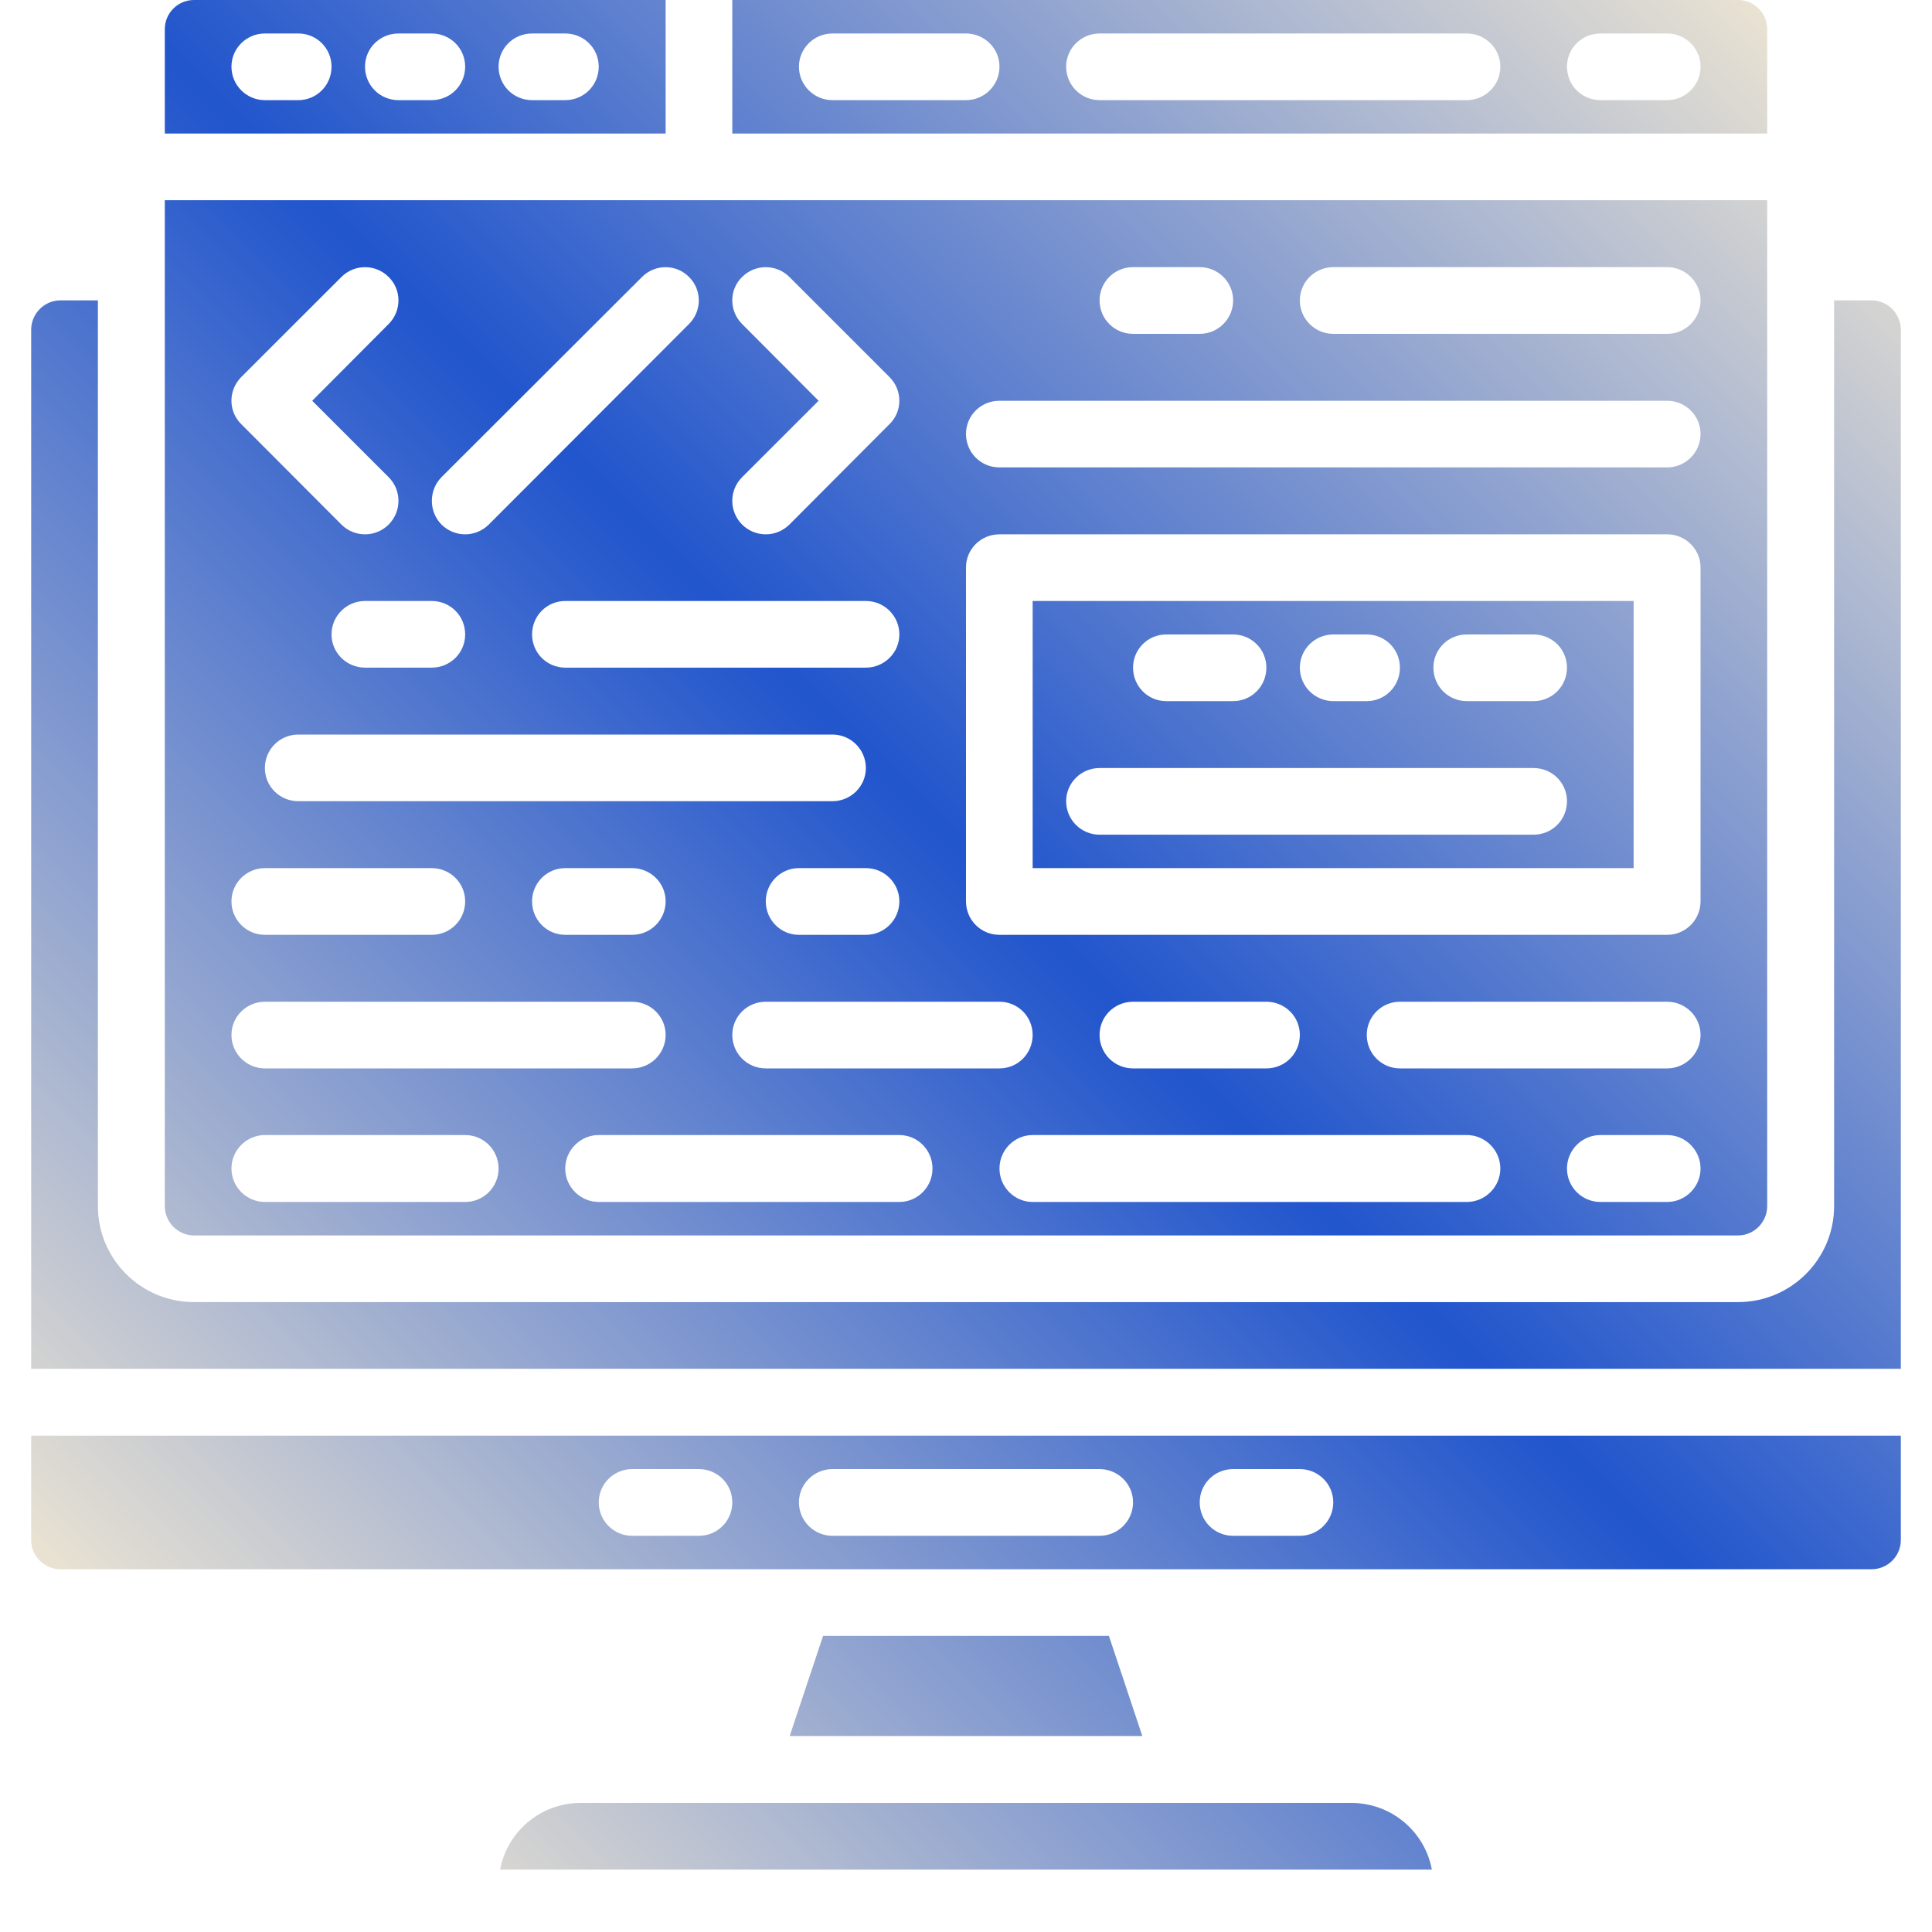 <svg xmlns="http://www.w3.org/2000/svg" xmlns:xlink="http://www.w3.org/1999/xlink" width="40" zoomAndPan="magnify" viewBox="0 0 30 30" height="40" preserveAspectRatio="xMidYMid meet" version="1.0"><defs><clipPath id="f40f2c8bde"><path d="M 0.484 0 L 29.516 0 L 29.516 29.031 L 0.484 29.031 Z M 0.484 0 " clip-rule="nonzero"/></clipPath><clipPath id="3380987188"><path d="M 17.219 25.402 L 17.738 26.957 L 12.262 26.957 L 12.781 25.402 Z M 20.984 27.996 L 9.016 27.996 C 8.395 27.996 7.875 28.441 7.766 29.031 L 22.234 29.031 C 22.125 28.441 21.605 27.996 20.984 27.996 Z M 27.441 2.074 L 11.371 2.074 L 11.371 0 L 26.988 0 C 27.238 0 27.441 0.203 27.441 0.453 Z M 15.52 1.035 C 15.52 0.75 15.285 0.52 15 0.52 L 12.926 0.52 C 12.641 0.52 12.406 0.75 12.406 1.035 C 12.406 1.324 12.641 1.555 12.926 1.555 L 15 1.555 C 15.285 1.555 15.52 1.324 15.52 1.035 Z M 23.297 1.035 C 23.297 0.75 23.062 0.52 22.777 0.52 L 17.074 0.52 C 16.789 0.52 16.555 0.75 16.555 1.035 C 16.555 1.324 16.789 1.555 17.074 1.555 L 22.777 1.555 C 23.062 1.555 23.297 1.324 23.297 1.035 Z M 26.406 1.035 C 26.406 0.75 26.172 0.52 25.887 0.52 L 24.852 0.52 C 24.562 0.52 24.332 0.75 24.332 1.035 C 24.332 1.324 24.562 1.555 24.852 1.555 L 25.887 1.555 C 26.172 1.555 26.406 1.324 26.406 1.035 Z M 2.559 18.727 L 2.559 3.109 L 27.441 3.109 L 27.441 18.727 C 27.441 18.977 27.238 19.184 26.988 19.184 L 3.012 19.184 C 2.762 19.184 2.559 18.977 2.559 18.727 Z M 7.742 18.145 C 7.742 17.859 7.512 17.625 7.223 17.625 L 4.113 17.625 C 3.828 17.625 3.594 17.859 3.594 18.145 C 3.594 18.43 3.828 18.664 4.113 18.664 L 7.223 18.664 C 7.512 18.664 7.742 18.43 7.742 18.145 Z M 4.633 11.406 C 4.344 11.406 4.113 11.637 4.113 11.926 C 4.113 12.211 4.344 12.441 4.633 12.441 L 12.926 12.441 C 13.211 12.441 13.445 12.211 13.445 11.926 C 13.445 11.637 13.211 11.406 12.926 11.406 Z M 5.668 10.367 L 6.703 10.367 C 6.992 10.367 7.223 10.137 7.223 9.852 C 7.223 9.562 6.992 9.332 6.703 9.332 L 5.668 9.332 C 5.383 9.332 5.148 9.562 5.148 9.852 C 5.148 10.137 5.383 10.367 5.668 10.367 Z M 11.891 15.555 C 11.602 15.555 11.371 15.785 11.371 16.07 C 11.371 16.359 11.602 16.59 11.891 16.59 L 15.52 16.59 C 15.805 16.59 16.035 16.359 16.035 16.07 C 16.035 15.785 15.805 15.555 15.52 15.555 Z M 12.406 14.516 L 13.445 14.516 C 13.73 14.516 13.965 14.285 13.965 13.996 C 13.965 13.711 13.73 13.48 13.445 13.48 L 12.406 13.48 C 12.121 13.48 11.891 13.711 11.891 13.996 C 11.891 14.285 12.121 14.516 12.406 14.516 Z M 13.965 9.852 C 13.965 9.562 13.73 9.332 13.445 9.332 L 8.777 9.332 C 8.492 9.332 8.262 9.562 8.262 9.852 C 8.262 10.137 8.492 10.367 8.777 10.367 L 13.445 10.367 C 13.73 10.367 13.965 10.137 13.965 9.852 Z M 9.816 13.48 L 8.777 13.48 C 8.492 13.48 8.262 13.711 8.262 13.996 C 8.262 14.285 8.492 14.516 8.777 14.516 L 9.816 14.516 C 10.102 14.516 10.336 14.285 10.336 13.996 C 10.336 13.711 10.102 13.48 9.816 13.48 Z M 4.113 13.48 C 3.828 13.48 3.594 13.711 3.594 13.996 C 3.594 14.285 3.828 14.516 4.113 14.516 L 6.703 14.516 C 6.992 14.516 7.223 14.285 7.223 13.996 C 7.223 13.711 6.992 13.48 6.703 13.48 Z M 3.594 16.07 C 3.594 16.359 3.828 16.59 4.113 16.59 L 9.816 16.59 C 10.102 16.59 10.336 16.359 10.336 16.07 C 10.336 15.785 10.102 15.555 9.816 15.555 L 4.113 15.555 C 3.828 15.555 3.594 15.785 3.594 16.07 Z M 14.48 18.145 C 14.48 17.859 14.25 17.625 13.965 17.625 L 9.297 17.625 C 9.012 17.625 8.777 17.859 8.777 18.145 C 8.777 18.43 9.012 18.664 9.297 18.664 L 13.965 18.664 C 14.25 18.664 14.48 18.43 14.48 18.145 Z M 23.297 18.145 C 23.297 17.859 23.062 17.625 22.777 17.625 L 16.035 17.625 C 15.75 17.625 15.52 17.859 15.52 18.145 C 15.52 18.43 15.75 18.664 16.035 18.664 L 22.777 18.664 C 23.062 18.664 23.297 18.43 23.297 18.145 Z M 17.594 16.59 L 19.664 16.59 C 19.953 16.59 20.184 16.359 20.184 16.07 C 20.184 15.785 19.953 15.555 19.664 15.555 L 17.594 15.555 C 17.305 15.555 17.074 15.785 17.074 16.07 C 17.074 16.359 17.305 16.59 17.594 16.59 Z M 26.406 18.145 C 26.406 17.859 26.172 17.625 25.887 17.625 L 24.852 17.625 C 24.562 17.625 24.332 17.859 24.332 18.145 C 24.332 18.43 24.562 18.664 24.852 18.664 L 25.887 18.664 C 26.172 18.664 26.406 18.43 26.406 18.145 Z M 26.406 16.07 C 26.406 15.785 26.172 15.555 25.887 15.555 L 21.738 15.555 C 21.453 15.555 21.223 15.785 21.223 16.07 C 21.223 16.359 21.453 16.59 21.738 16.59 L 25.887 16.59 C 26.172 16.59 26.406 16.359 26.406 16.07 Z M 20.184 4.664 C 20.184 4.953 20.418 5.184 20.703 5.184 L 25.887 5.184 C 26.172 5.184 26.406 4.953 26.406 4.664 C 26.406 4.379 26.172 4.148 25.887 4.148 L 20.703 4.148 C 20.418 4.148 20.184 4.379 20.184 4.664 Z M 17.074 4.664 C 17.074 4.953 17.305 5.184 17.594 5.184 L 18.629 5.184 C 18.914 5.184 19.148 4.953 19.148 4.664 C 19.148 4.379 18.914 4.148 18.629 4.148 L 17.594 4.148 C 17.305 4.148 17.074 4.379 17.074 4.664 Z M 15 6.738 C 15 7.027 15.23 7.258 15.52 7.258 L 25.887 7.258 C 26.172 7.258 26.406 7.027 26.406 6.738 C 26.406 6.453 26.172 6.223 25.887 6.223 L 15.52 6.223 C 15.23 6.223 15 6.453 15 6.738 Z M 15 13.996 C 15 14.285 15.23 14.516 15.52 14.516 L 25.887 14.516 C 26.172 14.516 26.406 14.285 26.406 13.996 L 26.406 8.812 C 26.406 8.527 26.172 8.297 25.887 8.297 L 15.52 8.297 C 15.23 8.297 15 8.527 15 8.812 Z M 12.711 6.223 L 11.523 7.41 C 11.32 7.613 11.32 7.941 11.523 8.145 C 11.625 8.246 11.758 8.297 11.891 8.297 C 12.023 8.297 12.156 8.246 12.258 8.145 L 13.812 6.586 C 14.016 6.387 14.016 6.059 13.812 5.855 L 12.258 4.301 C 12.055 4.098 11.727 4.098 11.523 4.301 C 11.32 4.5 11.32 4.828 11.523 5.031 Z M 6.855 8.145 C 6.957 8.246 7.09 8.297 7.223 8.297 C 7.355 8.297 7.488 8.246 7.59 8.145 L 10.699 5.031 C 10.902 4.828 10.902 4.5 10.699 4.301 C 10.5 4.098 10.172 4.098 9.969 4.301 L 6.855 7.41 C 6.656 7.613 6.656 7.941 6.855 8.145 Z M 3.746 6.586 L 5.301 8.145 C 5.402 8.246 5.535 8.297 5.668 8.297 C 5.801 8.297 5.934 8.246 6.035 8.145 C 6.238 7.941 6.238 7.613 6.035 7.41 L 4.848 6.223 L 6.035 5.031 C 6.238 4.828 6.238 4.5 6.035 4.301 C 5.832 4.098 5.504 4.098 5.301 4.301 L 3.746 5.855 C 3.543 6.059 3.543 6.387 3.746 6.586 Z M 25.367 13.48 L 16.035 13.48 L 16.035 9.332 L 25.367 9.332 Z M 20.184 10.367 C 20.184 10.656 20.418 10.887 20.703 10.887 L 21.223 10.887 C 21.508 10.887 21.738 10.656 21.738 10.367 C 21.738 10.082 21.508 9.852 21.223 9.852 L 20.703 9.852 C 20.418 9.852 20.184 10.082 20.184 10.367 Z M 17.594 10.367 C 17.594 10.656 17.824 10.887 18.109 10.887 L 19.148 10.887 C 19.434 10.887 19.664 10.656 19.664 10.367 C 19.664 10.082 19.434 9.852 19.148 9.852 L 18.109 9.852 C 17.824 9.852 17.594 10.082 17.594 10.367 Z M 24.332 12.441 C 24.332 12.156 24.102 11.926 23.812 11.926 L 17.074 11.926 C 16.789 11.926 16.555 12.156 16.555 12.441 C 16.555 12.73 16.789 12.961 17.074 12.961 L 23.812 12.961 C 24.102 12.961 24.332 12.73 24.332 12.441 Z M 24.332 10.367 C 24.332 10.082 24.102 9.852 23.812 9.852 L 22.777 9.852 C 22.488 9.852 22.258 10.082 22.258 10.367 C 22.258 10.656 22.488 10.887 22.777 10.887 L 23.812 10.887 C 24.102 10.887 24.332 10.656 24.332 10.367 Z M 0.484 22.293 L 29.516 22.293 L 29.516 23.914 C 29.516 24.164 29.312 24.367 29.062 24.367 L 0.938 24.367 C 0.688 24.367 0.484 24.164 0.484 23.914 Z M 18.629 23.328 C 18.629 23.617 18.859 23.848 19.148 23.848 L 20.184 23.848 C 20.469 23.848 20.703 23.617 20.703 23.328 C 20.703 23.043 20.469 22.812 20.184 22.812 L 19.148 22.812 C 18.859 22.812 18.629 23.043 18.629 23.328 Z M 12.406 23.328 C 12.406 23.617 12.641 23.848 12.926 23.848 L 17.074 23.848 C 17.359 23.848 17.594 23.617 17.594 23.328 C 17.594 23.043 17.359 22.812 17.074 22.812 L 12.926 22.812 C 12.641 22.812 12.406 23.043 12.406 23.328 Z M 9.297 23.328 C 9.297 23.617 9.531 23.848 9.816 23.848 L 10.852 23.848 C 11.141 23.848 11.371 23.617 11.371 23.328 C 11.371 23.043 11.141 22.812 10.852 22.812 L 9.816 22.812 C 9.531 22.812 9.297 23.043 9.297 23.328 Z M 29.062 4.664 L 28.48 4.664 L 28.48 18.727 C 28.48 19.551 27.812 20.219 26.988 20.219 L 3.012 20.219 C 2.188 20.219 1.52 19.551 1.52 18.727 L 1.52 4.664 L 0.938 4.664 C 0.688 4.664 0.484 4.871 0.484 5.121 L 0.484 21.254 L 29.516 21.254 L 29.516 5.121 C 29.516 4.871 29.312 4.664 29.062 4.664 Z M 10.336 2.074 L 2.559 2.074 L 2.559 0.453 C 2.559 0.203 2.762 0 3.012 0 L 10.336 0 Z M 5.148 1.035 C 5.148 0.75 4.918 0.52 4.633 0.52 L 4.113 0.52 C 3.828 0.52 3.594 0.75 3.594 1.035 C 3.594 1.324 3.828 1.555 4.113 1.555 L 4.633 1.555 C 4.918 1.555 5.148 1.324 5.148 1.035 Z M 7.223 1.035 C 7.223 0.75 6.992 0.52 6.703 0.52 L 6.188 0.52 C 5.898 0.52 5.668 0.75 5.668 1.035 C 5.668 1.324 5.898 1.555 6.188 1.555 L 6.703 1.555 C 6.992 1.555 7.223 1.324 7.223 1.035 Z M 9.297 1.035 C 9.297 0.75 9.066 0.52 8.777 0.52 L 8.262 0.52 C 7.973 0.52 7.742 0.75 7.742 1.035 C 7.742 1.324 7.973 1.555 8.262 1.555 L 8.777 1.555 C 9.066 1.555 9.297 1.324 9.297 1.035 Z M 9.297 1.035 " clip-rule="nonzero"/></clipPath><linearGradient x1="22" gradientTransform="matrix(0.065, 0, 0, 0.065, -1.59, -2.074)" y1="470" x2="470" gradientUnits="userSpaceOnUse" y2="22" id="b86fc11f17"><stop stop-opacity="1" stop-color="rgb(91.8%, 89%, 82.399%)" offset="0"/><stop stop-opacity="1" stop-color="rgb(91.8%, 89%, 82.399%)" offset="0.062"/><stop stop-opacity="1" stop-color="rgb(91.8%, 89%, 82.399%)" offset="0.078"/><stop stop-opacity="1" stop-color="rgb(91.708%, 88.936%, 82.396%)" offset="0.086"/><stop stop-opacity="1" stop-color="rgb(90.912%, 88.373%, 82.376%)" offset="0.09"/><stop stop-opacity="1" stop-color="rgb(90.207%, 87.875%, 82.359%)" offset="0.094"/><stop stop-opacity="1" stop-color="rgb(89.5%, 87.376%, 82.341%)" offset="0.098"/><stop stop-opacity="1" stop-color="rgb(88.794%, 86.877%, 82.323%)" offset="0.102"/><stop stop-opacity="1" stop-color="rgb(88.087%, 86.378%, 82.304%)" offset="0.105"/><stop stop-opacity="1" stop-color="rgb(87.383%, 85.881%, 82.288%)" offset="0.109"/><stop stop-opacity="1" stop-color="rgb(86.676%, 85.382%, 82.269%)" offset="0.113"/><stop stop-opacity="1" stop-color="rgb(85.971%, 84.885%, 82.251%)" offset="0.117"/><stop stop-opacity="1" stop-color="rgb(85.265%, 84.386%, 82.233%)" offset="0.121"/><stop stop-opacity="1" stop-color="rgb(84.558%, 83.887%, 82.216%)" offset="0.125"/><stop stop-opacity="1" stop-color="rgb(83.852%, 83.388%, 82.198%)" offset="0.129"/><stop stop-opacity="1" stop-color="rgb(83.147%, 82.89%, 82.179%)" offset="0.133"/><stop stop-opacity="1" stop-color="rgb(82.44%, 82.391%, 82.161%)" offset="0.137"/><stop stop-opacity="1" stop-color="rgb(81.734%, 81.894%, 82.144%)" offset="0.141"/><stop stop-opacity="1" stop-color="rgb(81.027%, 81.395%, 82.126%)" offset="0.145"/><stop stop-opacity="1" stop-color="rgb(80.322%, 80.896%, 82.108%)" offset="0.148"/><stop stop-opacity="1" stop-color="rgb(79.616%, 80.397%, 82.089%)" offset="0.152"/><stop stop-opacity="1" stop-color="rgb(78.909%, 79.9%, 82.072%)" offset="0.156"/><stop stop-opacity="1" stop-color="rgb(78.203%, 79.401%, 82.054%)" offset="0.16"/><stop stop-opacity="1" stop-color="rgb(77.498%, 78.903%, 82.037%)" offset="0.164"/><stop stop-opacity="1" stop-color="rgb(76.791%, 78.404%, 82.019%)" offset="0.168"/><stop stop-opacity="1" stop-color="rgb(76.085%, 77.905%, 82.001%)" offset="0.172"/><stop stop-opacity="1" stop-color="rgb(75.378%, 77.406%, 81.982%)" offset="0.176"/><stop stop-opacity="1" stop-color="rgb(74.673%, 76.909%, 81.966%)" offset="0.18"/><stop stop-opacity="1" stop-color="rgb(73.967%, 76.41%, 81.947%)" offset="0.184"/><stop stop-opacity="1" stop-color="rgb(73.26%, 75.912%, 81.929%)" offset="0.188"/><stop stop-opacity="1" stop-color="rgb(72.554%, 75.414%, 81.911%)" offset="0.191"/><stop stop-opacity="1" stop-color="rgb(71.849%, 74.915%, 81.894%)" offset="0.195"/><stop stop-opacity="1" stop-color="rgb(71.143%, 74.416%, 81.876%)" offset="0.199"/><stop stop-opacity="1" stop-color="rgb(70.438%, 73.918%, 81.857%)" offset="0.203"/><stop stop-opacity="1" stop-color="rgb(69.731%, 73.419%, 81.839%)" offset="0.207"/><stop stop-opacity="1" stop-color="rgb(69.025%, 72.922%, 81.822%)" offset="0.211"/><stop stop-opacity="1" stop-color="rgb(68.318%, 72.423%, 81.804%)" offset="0.215"/><stop stop-opacity="1" stop-color="rgb(67.613%, 71.924%, 81.786%)" offset="0.219"/><stop stop-opacity="1" stop-color="rgb(66.907%, 71.425%, 81.767%)" offset="0.223"/><stop stop-opacity="1" stop-color="rgb(66.2%, 70.927%, 81.75%)" offset="0.227"/><stop stop-opacity="1" stop-color="rgb(65.494%, 70.428%, 81.732%)" offset="0.23"/><stop stop-opacity="1" stop-color="rgb(64.789%, 69.931%, 81.714%)" offset="0.234"/><stop stop-opacity="1" stop-color="rgb(64.082%, 69.432%, 81.696%)" offset="0.238"/><stop stop-opacity="1" stop-color="rgb(63.376%, 68.933%, 81.679%)" offset="0.242"/><stop stop-opacity="1" stop-color="rgb(62.669%, 68.434%, 81.66%)" offset="0.246"/><stop stop-opacity="1" stop-color="rgb(61.964%, 67.937%, 81.644%)" offset="0.25"/><stop stop-opacity="1" stop-color="rgb(61.258%, 67.438%, 81.625%)" offset="0.254"/><stop stop-opacity="1" stop-color="rgb(60.551%, 66.94%, 81.607%)" offset="0.258"/><stop stop-opacity="1" stop-color="rgb(59.845%, 66.441%, 81.589%)" offset="0.262"/><stop stop-opacity="1" stop-color="rgb(59.14%, 65.942%, 81.572%)" offset="0.266"/><stop stop-opacity="1" stop-color="rgb(58.434%, 65.443%, 81.554%)" offset="0.27"/><stop stop-opacity="1" stop-color="rgb(57.727%, 64.946%, 81.535%)" offset="0.273"/><stop stop-opacity="1" stop-color="rgb(57.021%, 64.447%, 81.517%)" offset="0.277"/><stop stop-opacity="1" stop-color="rgb(56.316%, 63.95%, 81.5%)" offset="0.281"/><stop stop-opacity="1" stop-color="rgb(55.609%, 63.451%, 81.482%)" offset="0.285"/><stop stop-opacity="1" stop-color="rgb(54.903%, 62.952%, 81.464%)" offset="0.289"/><stop stop-opacity="1" stop-color="rgb(54.196%, 62.453%, 81.445%)" offset="0.293"/><stop stop-opacity="1" stop-color="rgb(53.491%, 61.955%, 81.429%)" offset="0.297"/><stop stop-opacity="1" stop-color="rgb(52.785%, 61.456%, 81.41%)" offset="0.301"/><stop stop-opacity="1" stop-color="rgb(52.08%, 60.959%, 81.392%)" offset="0.305"/><stop stop-opacity="1" stop-color="rgb(51.373%, 60.46%, 81.374%)" offset="0.309"/><stop stop-opacity="1" stop-color="rgb(50.667%, 59.961%, 81.357%)" offset="0.312"/><stop stop-opacity="1" stop-color="rgb(49.96%, 59.462%, 81.339%)" offset="0.316"/><stop stop-opacity="1" stop-color="rgb(49.255%, 58.965%, 81.32%)" offset="0.32"/><stop stop-opacity="1" stop-color="rgb(48.549%, 58.466%, 81.302%)" offset="0.324"/><stop stop-opacity="1" stop-color="rgb(47.842%, 57.968%, 81.285%)" offset="0.328"/><stop stop-opacity="1" stop-color="rgb(47.136%, 57.469%, 81.267%)" offset="0.332"/><stop stop-opacity="1" stop-color="rgb(46.431%, 56.97%, 81.248%)" offset="0.336"/><stop stop-opacity="1" stop-color="rgb(45.724%, 56.471%, 81.23%)" offset="0.34"/><stop stop-opacity="1" stop-color="rgb(45.018%, 55.974%, 81.213%)" offset="0.344"/><stop stop-opacity="1" stop-color="rgb(44.312%, 55.475%, 81.195%)" offset="0.348"/><stop stop-opacity="1" stop-color="rgb(43.607%, 54.977%, 81.178%)" offset="0.352"/><stop stop-opacity="1" stop-color="rgb(42.9%, 54.478%, 81.16%)" offset="0.355"/><stop stop-opacity="1" stop-color="rgb(42.194%, 53.979%, 81.142%)" offset="0.359"/><stop stop-opacity="1" stop-color="rgb(41.487%, 53.481%, 81.123%)" offset="0.363"/><stop stop-opacity="1" stop-color="rgb(40.782%, 52.983%, 81.107%)" offset="0.367"/><stop stop-opacity="1" stop-color="rgb(40.076%, 52.484%, 81.088%)" offset="0.371"/><stop stop-opacity="1" stop-color="rgb(39.369%, 51.987%, 81.07%)" offset="0.375"/><stop stop-opacity="1" stop-color="rgb(38.663%, 51.488%, 81.052%)" offset="0.379"/><stop stop-opacity="1" stop-color="rgb(37.958%, 50.989%, 81.035%)" offset="0.383"/><stop stop-opacity="1" stop-color="rgb(37.251%, 50.49%, 81.017%)" offset="0.387"/><stop stop-opacity="1" stop-color="rgb(36.546%, 49.992%, 80.998%)" offset="0.391"/><stop stop-opacity="1" stop-color="rgb(35.84%, 49.493%, 80.98%)" offset="0.395"/><stop stop-opacity="1" stop-color="rgb(35.133%, 48.996%, 80.963%)" offset="0.398"/><stop stop-opacity="1" stop-color="rgb(34.427%, 48.497%, 80.945%)" offset="0.402"/><stop stop-opacity="1" stop-color="rgb(33.722%, 47.998%, 80.927%)" offset="0.406"/><stop stop-opacity="1" stop-color="rgb(33.015%, 47.499%, 80.908%)" offset="0.41"/><stop stop-opacity="1" stop-color="rgb(32.309%, 47.002%, 80.891%)" offset="0.414"/><stop stop-opacity="1" stop-color="rgb(31.602%, 46.503%, 80.873%)" offset="0.418"/><stop stop-opacity="1" stop-color="rgb(30.898%, 46.005%, 80.855%)" offset="0.422"/><stop stop-opacity="1" stop-color="rgb(30.191%, 45.506%, 80.836%)" offset="0.426"/><stop stop-opacity="1" stop-color="rgb(29.485%, 45.007%, 80.82%)" offset="0.43"/><stop stop-opacity="1" stop-color="rgb(28.778%, 44.508%, 80.801%)" offset="0.434"/><stop stop-opacity="1" stop-color="rgb(28.073%, 44.011%, 80.785%)" offset="0.438"/><stop stop-opacity="1" stop-color="rgb(27.367%, 43.512%, 80.766%)" offset="0.441"/><stop stop-opacity="1" stop-color="rgb(26.66%, 43.015%, 80.748%)" offset="0.445"/><stop stop-opacity="1" stop-color="rgb(25.954%, 42.516%, 80.73%)" offset="0.449"/><stop stop-opacity="1" stop-color="rgb(25.249%, 42.017%, 80.713%)" offset="0.453"/><stop stop-opacity="1" stop-color="rgb(24.542%, 41.518%, 80.695%)" offset="0.457"/><stop stop-opacity="1" stop-color="rgb(23.836%, 41.02%, 80.676%)" offset="0.461"/><stop stop-opacity="1" stop-color="rgb(23.129%, 40.521%, 80.658%)" offset="0.465"/><stop stop-opacity="1" stop-color="rgb(22.424%, 40.024%, 80.641%)" offset="0.469"/><stop stop-opacity="1" stop-color="rgb(21.718%, 39.525%, 80.623%)" offset="0.473"/><stop stop-opacity="1" stop-color="rgb(21.013%, 39.026%, 80.605%)" offset="0.477"/><stop stop-opacity="1" stop-color="rgb(20.306%, 38.527%, 80.586%)" offset="0.48"/><stop stop-opacity="1" stop-color="rgb(19.6%, 38.029%, 80.569%)" offset="0.484"/><stop stop-opacity="1" stop-color="rgb(18.893%, 37.531%, 80.551%)" offset="0.488"/><stop stop-opacity="1" stop-color="rgb(18.188%, 37.033%, 80.533%)" offset="0.492"/><stop stop-opacity="1" stop-color="rgb(17.482%, 36.534%, 80.515%)" offset="0.496"/><stop stop-opacity="1" stop-color="rgb(16.776%, 36.035%, 80.498%)" offset="0.5"/><stop stop-opacity="1" stop-color="rgb(16.069%, 35.536%, 80.479%)" offset="0.504"/><stop stop-opacity="1" stop-color="rgb(15.364%, 35.039%, 80.461%)" offset="0.508"/><stop stop-opacity="1" stop-color="rgb(14.658%, 34.54%, 80.443%)" offset="0.512"/><stop stop-opacity="1" stop-color="rgb(13.951%, 34.042%, 80.426%)" offset="0.516"/><stop stop-opacity="1" stop-color="rgb(13.605%, 33.797%, 80.417%)" offset="0.52"/><stop stop-opacity="1" stop-color="rgb(13.258%, 33.553%, 80.408%)" offset="0.523"/><stop stop-opacity="1" stop-color="rgb(13.96%, 34.048%, 80.426%)" offset="0.527"/><stop stop-opacity="1" stop-color="rgb(14.664%, 34.546%, 80.444%)" offset="0.531"/><stop stop-opacity="1" stop-color="rgb(15.367%, 35.042%, 80.461%)" offset="0.535"/><stop stop-opacity="1" stop-color="rgb(16.071%, 35.538%, 80.479%)" offset="0.539"/><stop stop-opacity="1" stop-color="rgb(16.774%, 36.034%, 80.496%)" offset="0.543"/><stop stop-opacity="1" stop-color="rgb(17.477%, 36.531%, 80.515%)" offset="0.547"/><stop stop-opacity="1" stop-color="rgb(18.181%, 37.027%, 80.533%)" offset="0.551"/><stop stop-opacity="1" stop-color="rgb(18.884%, 37.524%, 80.551%)" offset="0.555"/><stop stop-opacity="1" stop-color="rgb(19.586%, 38.02%, 80.568%)" offset="0.559"/><stop stop-opacity="1" stop-color="rgb(20.29%, 38.516%, 80.586%)" offset="0.562"/><stop stop-opacity="1" stop-color="rgb(20.993%, 39.012%, 80.605%)" offset="0.566"/><stop stop-opacity="1" stop-color="rgb(21.696%, 39.51%, 80.623%)" offset="0.57"/><stop stop-opacity="1" stop-color="rgb(22.4%, 40.005%, 80.64%)" offset="0.574"/><stop stop-opacity="1" stop-color="rgb(23.103%, 40.503%, 80.658%)" offset="0.578"/><stop stop-opacity="1" stop-color="rgb(23.807%, 40.999%, 80.675%)" offset="0.582"/><stop stop-opacity="1" stop-color="rgb(24.51%, 41.496%, 80.693%)" offset="0.586"/><stop stop-opacity="1" stop-color="rgb(25.212%, 41.992%, 80.711%)" offset="0.59"/><stop stop-opacity="1" stop-color="rgb(25.916%, 42.488%, 80.73%)" offset="0.594"/><stop stop-opacity="1" stop-color="rgb(26.619%, 42.984%, 80.746%)" offset="0.598"/><stop stop-opacity="1" stop-color="rgb(27.322%, 43.481%, 80.765%)" offset="0.602"/><stop stop-opacity="1" stop-color="rgb(28.026%, 43.977%, 80.782%)" offset="0.605"/><stop stop-opacity="1" stop-color="rgb(28.729%, 44.475%, 80.8%)" offset="0.609"/><stop stop-opacity="1" stop-color="rgb(29.433%, 44.971%, 80.818%)" offset="0.613"/><stop stop-opacity="1" stop-color="rgb(30.136%, 45.468%, 80.836%)" offset="0.617"/><stop stop-opacity="1" stop-color="rgb(30.838%, 45.964%, 80.853%)" offset="0.621"/><stop stop-opacity="1" stop-color="rgb(31.541%, 46.46%, 80.872%)" offset="0.625"/><stop stop-opacity="1" stop-color="rgb(32.245%, 46.956%, 80.89%)" offset="0.629"/><stop stop-opacity="1" stop-color="rgb(32.948%, 47.453%, 80.908%)" offset="0.633"/><stop stop-opacity="1" stop-color="rgb(33.652%, 47.949%, 80.925%)" offset="0.637"/><stop stop-opacity="1" stop-color="rgb(34.355%, 48.447%, 80.943%)" offset="0.641"/><stop stop-opacity="1" stop-color="rgb(35.059%, 48.943%, 80.96%)" offset="0.645"/><stop stop-opacity="1" stop-color="rgb(35.762%, 49.438%, 80.978%)" offset="0.648"/><stop stop-opacity="1" stop-color="rgb(36.464%, 49.934%, 80.997%)" offset="0.652"/><stop stop-opacity="1" stop-color="rgb(37.167%, 50.432%, 81.015%)" offset="0.656"/><stop stop-opacity="1" stop-color="rgb(37.871%, 50.928%, 81.032%)" offset="0.66"/><stop stop-opacity="1" stop-color="rgb(38.574%, 51.425%, 81.05%)" offset="0.664"/><stop stop-opacity="1" stop-color="rgb(39.278%, 51.921%, 81.067%)" offset="0.668"/><stop stop-opacity="1" stop-color="rgb(39.981%, 52.419%, 81.085%)" offset="0.672"/><stop stop-opacity="1" stop-color="rgb(40.685%, 52.914%, 81.104%)" offset="0.676"/><stop stop-opacity="1" stop-color="rgb(41.388%, 53.41%, 81.122%)" offset="0.68"/><stop stop-opacity="1" stop-color="rgb(42.091%, 53.906%, 81.139%)" offset="0.684"/><stop stop-opacity="1" stop-color="rgb(42.795%, 54.404%, 81.157%)" offset="0.688"/><stop stop-opacity="1" stop-color="rgb(43.497%, 54.9%, 81.174%)" offset="0.691"/><stop stop-opacity="1" stop-color="rgb(44.2%, 55.397%, 81.192%)" offset="0.695"/><stop stop-opacity="1" stop-color="rgb(44.904%, 55.893%, 81.21%)" offset="0.699"/><stop stop-opacity="1" stop-color="rgb(45.607%, 56.389%, 81.229%)" offset="0.703"/><stop stop-opacity="1" stop-color="rgb(46.31%, 56.885%, 81.245%)" offset="0.707"/><stop stop-opacity="1" stop-color="rgb(47.014%, 57.382%, 81.264%)" offset="0.711"/><stop stop-opacity="1" stop-color="rgb(47.717%, 57.878%, 81.282%)" offset="0.715"/><stop stop-opacity="1" stop-color="rgb(48.421%, 58.376%, 81.3%)" offset="0.719"/><stop stop-opacity="1" stop-color="rgb(49.123%, 58.871%, 81.317%)" offset="0.723"/><stop stop-opacity="1" stop-color="rgb(49.826%, 59.369%, 81.335%)" offset="0.727"/><stop stop-opacity="1" stop-color="rgb(50.529%, 59.865%, 81.352%)" offset="0.73"/><stop stop-opacity="1" stop-color="rgb(51.233%, 60.361%, 81.371%)" offset="0.734"/><stop stop-opacity="1" stop-color="rgb(51.936%, 60.857%, 81.389%)" offset="0.738"/><stop stop-opacity="1" stop-color="rgb(52.64%, 61.354%, 81.407%)" offset="0.742"/><stop stop-opacity="1" stop-color="rgb(53.343%, 61.85%, 81.424%)" offset="0.746"/><stop stop-opacity="1" stop-color="rgb(54.047%, 62.347%, 81.442%)" offset="0.75"/><stop stop-opacity="1" stop-color="rgb(54.749%, 62.843%, 81.459%)" offset="0.754"/><stop stop-opacity="1" stop-color="rgb(55.452%, 63.341%, 81.477%)" offset="0.758"/><stop stop-opacity="1" stop-color="rgb(56.155%, 63.837%, 81.496%)" offset="0.762"/><stop stop-opacity="1" stop-color="rgb(56.859%, 64.333%, 81.514%)" offset="0.766"/><stop stop-opacity="1" stop-color="rgb(57.562%, 64.828%, 81.531%)" offset="0.77"/><stop stop-opacity="1" stop-color="rgb(58.266%, 65.326%, 81.549%)" offset="0.773"/><stop stop-opacity="1" stop-color="rgb(58.969%, 65.822%, 81.566%)" offset="0.777"/><stop stop-opacity="1" stop-color="rgb(59.673%, 66.319%, 81.584%)" offset="0.781"/><stop stop-opacity="1" stop-color="rgb(60.374%, 66.815%, 81.602%)" offset="0.785"/><stop stop-opacity="1" stop-color="rgb(61.078%, 67.311%, 81.621%)" offset="0.789"/><stop stop-opacity="1" stop-color="rgb(61.781%, 67.807%, 81.638%)" offset="0.793"/><stop stop-opacity="1" stop-color="rgb(62.485%, 68.304%, 81.656%)" offset="0.797"/><stop stop-opacity="1" stop-color="rgb(63.188%, 68.8%, 81.674%)" offset="0.801"/><stop stop-opacity="1" stop-color="rgb(63.892%, 69.298%, 81.693%)" offset="0.805"/><stop stop-opacity="1" stop-color="rgb(64.595%, 69.794%, 81.709%)" offset="0.809"/><stop stop-opacity="1" stop-color="rgb(65.298%, 70.291%, 81.728%)" offset="0.812"/><stop stop-opacity="1" stop-color="rgb(66%, 70.787%, 81.744%)" offset="0.816"/><stop stop-opacity="1" stop-color="rgb(66.704%, 71.283%, 81.763%)" offset="0.82"/><stop stop-opacity="1" stop-color="rgb(67.407%, 71.779%, 81.781%)" offset="0.824"/><stop stop-opacity="1" stop-color="rgb(68.111%, 72.276%, 81.799%)" offset="0.828"/><stop stop-opacity="1" stop-color="rgb(68.814%, 72.772%, 81.816%)" offset="0.832"/><stop stop-opacity="1" stop-color="rgb(69.518%, 73.27%, 81.834%)" offset="0.836"/><stop stop-opacity="1" stop-color="rgb(70.221%, 73.766%, 81.851%)" offset="0.84"/><stop stop-opacity="1" stop-color="rgb(70.924%, 74.261%, 81.87%)" offset="0.844"/><stop stop-opacity="1" stop-color="rgb(71.628%, 74.757%, 81.888%)" offset="0.848"/><stop stop-opacity="1" stop-color="rgb(72.331%, 75.255%, 81.906%)" offset="0.852"/><stop stop-opacity="1" stop-color="rgb(73.033%, 75.751%, 81.923%)" offset="0.855"/><stop stop-opacity="1" stop-color="rgb(73.737%, 76.248%, 81.941%)" offset="0.859"/><stop stop-opacity="1" stop-color="rgb(74.44%, 76.744%, 81.958%)" offset="0.863"/><stop stop-opacity="1" stop-color="rgb(75.143%, 77.242%, 81.976%)" offset="0.867"/><stop stop-opacity="1" stop-color="rgb(75.847%, 77.737%, 81.995%)" offset="0.871"/><stop stop-opacity="1" stop-color="rgb(76.55%, 78.233%, 82.013%)" offset="0.875"/><stop stop-opacity="1" stop-color="rgb(77.254%, 78.729%, 82.03%)" offset="0.879"/><stop stop-opacity="1" stop-color="rgb(77.957%, 79.227%, 82.048%)" offset="0.883"/><stop stop-opacity="1" stop-color="rgb(78.659%, 79.723%, 82.066%)" offset="0.887"/><stop stop-opacity="1" stop-color="rgb(79.362%, 80.22%, 82.085%)" offset="0.891"/><stop stop-opacity="1" stop-color="rgb(80.066%, 80.716%, 82.101%)" offset="0.895"/><stop stop-opacity="1" stop-color="rgb(80.769%, 81.213%, 82.12%)" offset="0.898"/><stop stop-opacity="1" stop-color="rgb(81.473%, 81.709%, 82.137%)" offset="0.902"/><stop stop-opacity="1" stop-color="rgb(82.176%, 82.205%, 82.155%)" offset="0.906"/><stop stop-opacity="1" stop-color="rgb(82.88%, 82.701%, 82.173%)" offset="0.91"/><stop stop-opacity="1" stop-color="rgb(83.583%, 83.199%, 82.191%)" offset="0.914"/><stop stop-opacity="1" stop-color="rgb(84.285%, 83.694%, 82.208%)" offset="0.918"/><stop stop-opacity="1" stop-color="rgb(84.988%, 84.192%, 82.227%)" offset="0.922"/><stop stop-opacity="1" stop-color="rgb(85.692%, 84.688%, 82.243%)" offset="0.926"/><stop stop-opacity="1" stop-color="rgb(86.395%, 85.184%, 82.262%)" offset="0.93"/><stop stop-opacity="1" stop-color="rgb(87.099%, 85.68%, 82.28%)" offset="0.934"/><stop stop-opacity="1" stop-color="rgb(87.802%, 86.177%, 82.298%)" offset="0.938"/><stop stop-opacity="1" stop-color="rgb(88.506%, 86.673%, 82.315%)" offset="0.941"/><stop stop-opacity="1" stop-color="rgb(89.209%, 87.17%, 82.333%)" offset="0.945"/><stop stop-opacity="1" stop-color="rgb(89.911%, 87.666%, 82.35%)" offset="0.949"/><stop stop-opacity="1" stop-color="rgb(90.614%, 88.164%, 82.368%)" offset="0.953"/><stop stop-opacity="1" stop-color="rgb(91.206%, 88.582%, 82.384%)" offset="0.957"/><stop stop-opacity="1" stop-color="rgb(91.8%, 89%, 82.399%)" offset="0.961"/><stop stop-opacity="1" stop-color="rgb(91.8%, 89%, 82.399%)" offset="0.969"/><stop stop-opacity="1" stop-color="rgb(91.8%, 89%, 82.399%)" offset="1"/></linearGradient></defs><g clip-path="url(#f40f2c8bde)"><g clip-path="url(#3380987188)"><path fill="url(#b86fc11f17)" d="M 0.484 0 L 0.484 29.031 L 29.516 29.031 L 29.516 0 Z M 0.484 0 " fill-rule="nonzero"/></g></g></svg>